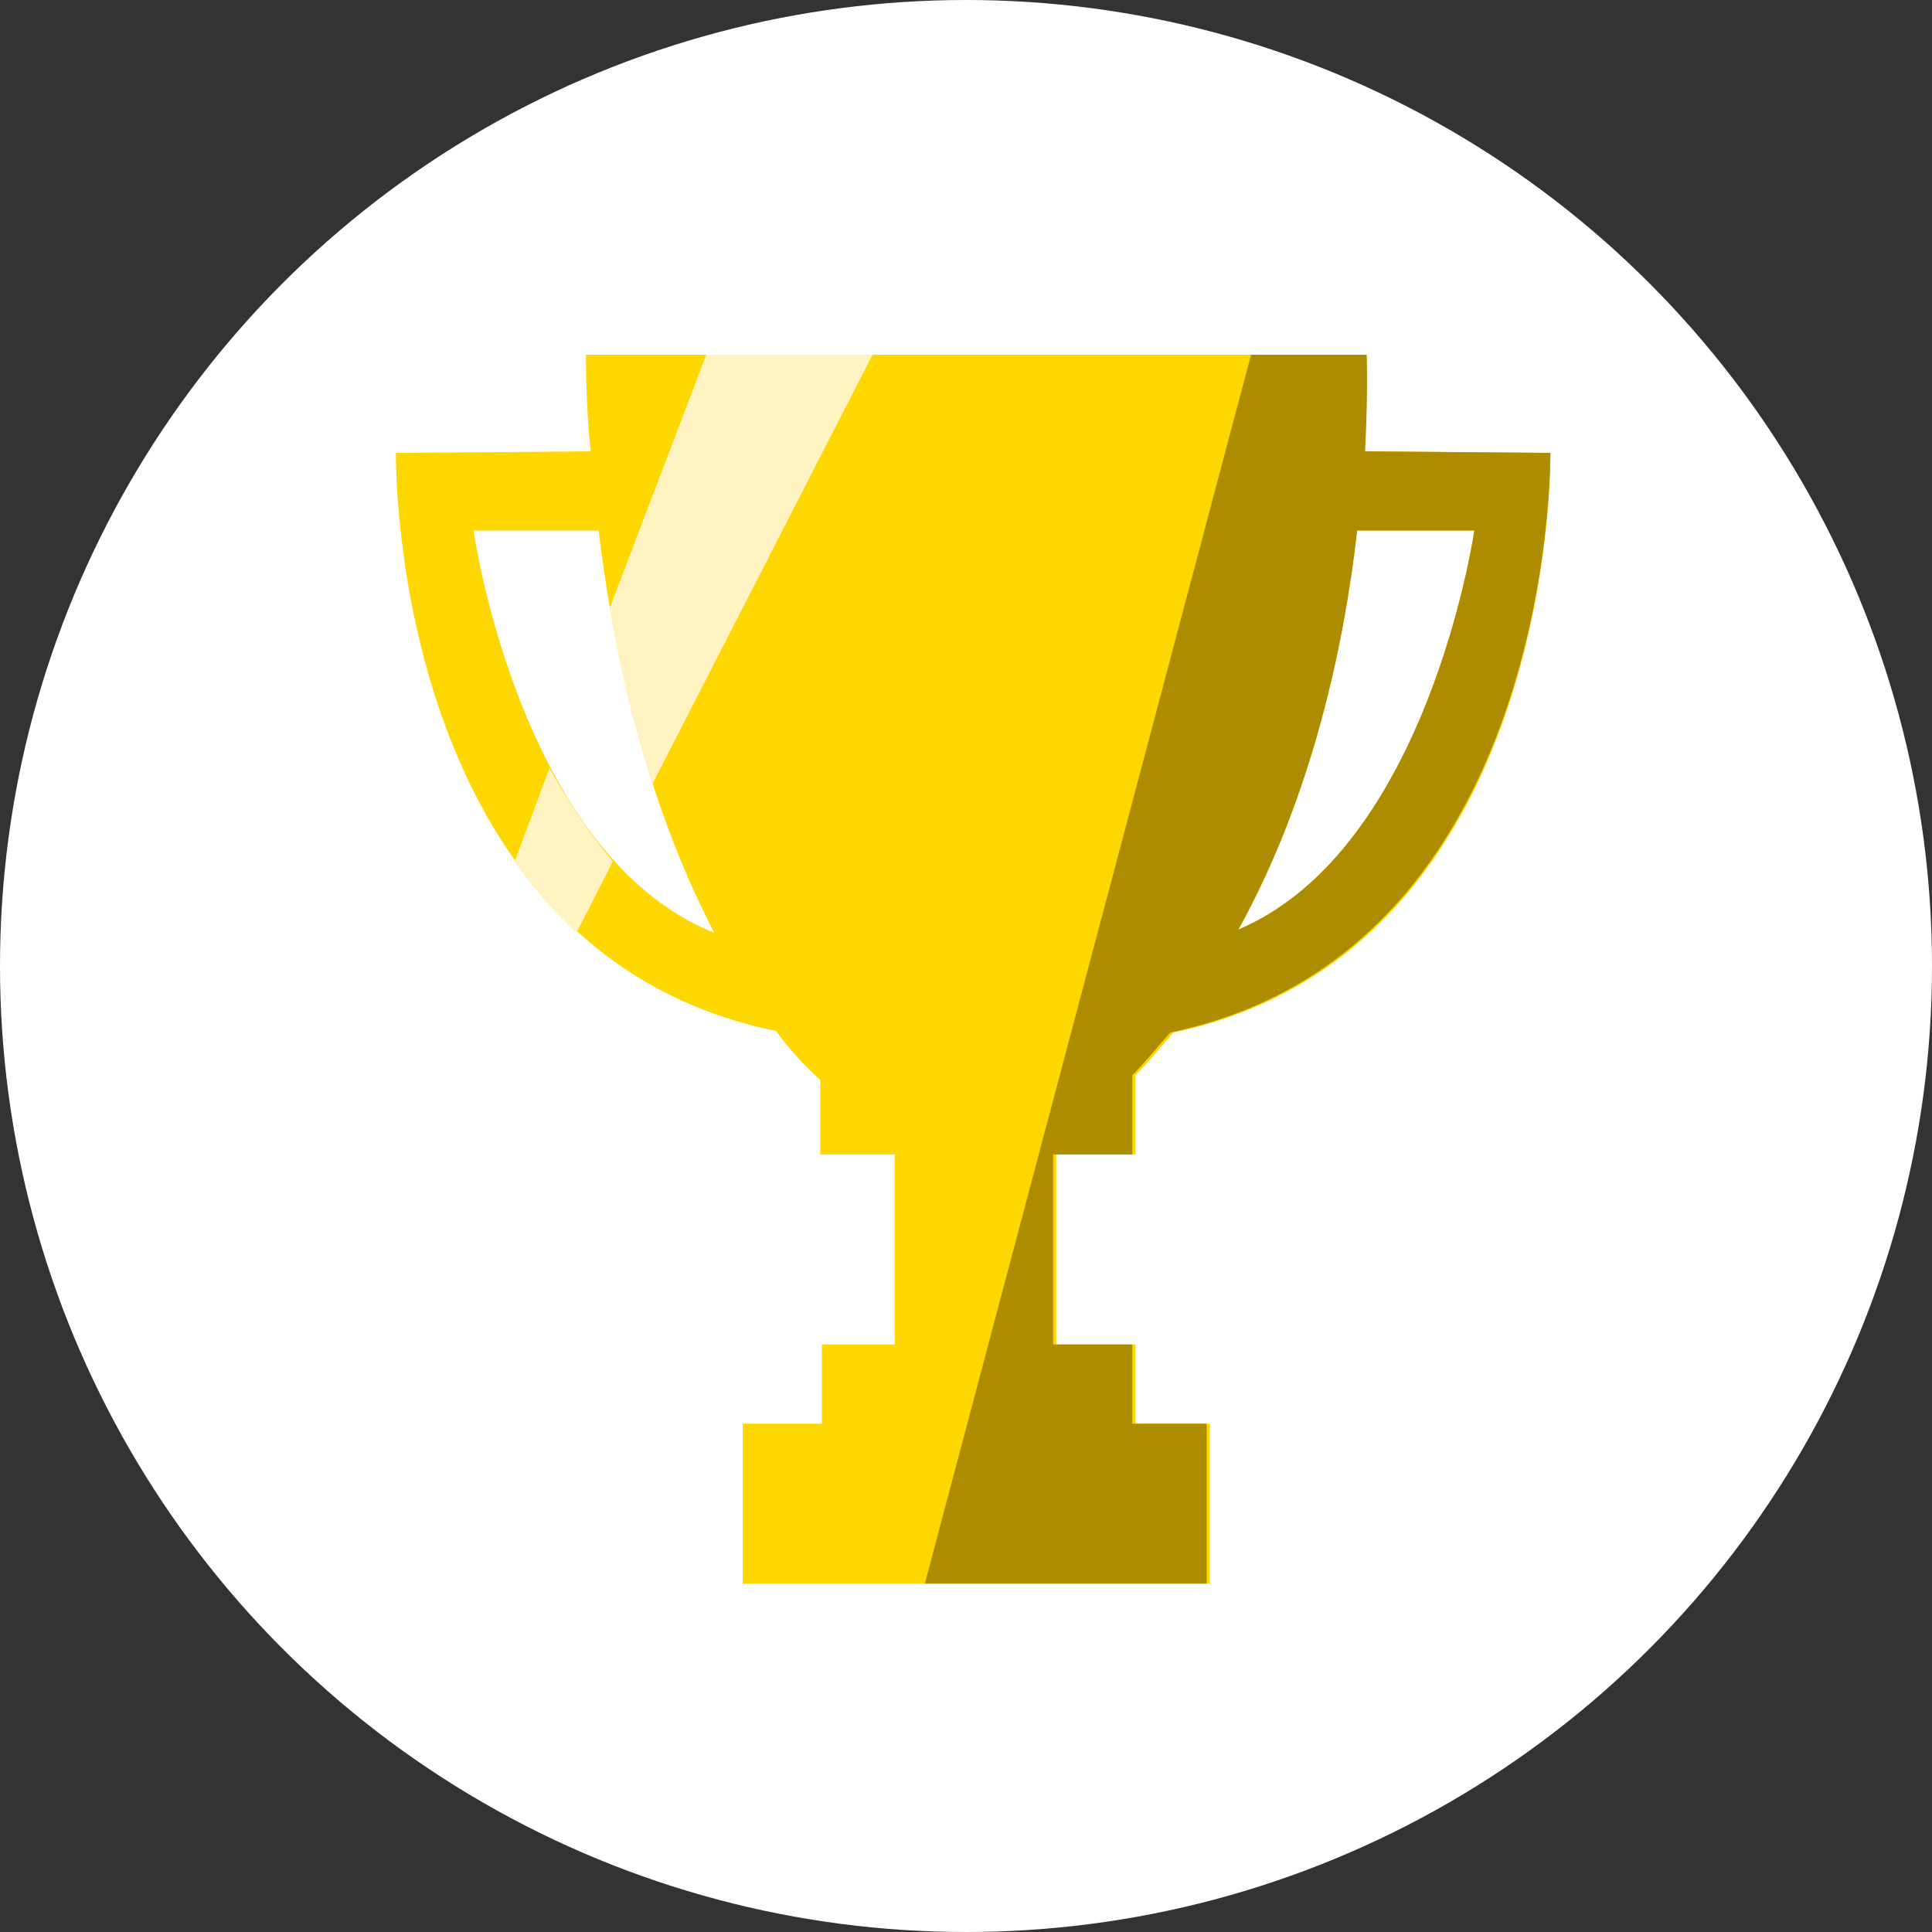 <?xml version="1.0" encoding="utf-8"?>
<!-- Generator: Adobe Illustrator 22.1.0, SVG Export Plug-In . SVG Version: 6.00 Build 0)  -->
<svg version="1.1" id="Layer_1" xmlns="http://www.w3.org/2000/svg" xmlns:xlink="http://www.w3.org/1999/xlink" x="0px" y="0px"
	 viewBox="0 0 122 122" style="enable-background:new 0 0 122 122;" xml:space="preserve">
<rect x="0" y="0" width="122" height="122" fill="#333333" stroke="none"/>
<style type="text/css">
	.st0{fill:#FFFFFF;}
	.st1{fill:#FFD700;}
	.st2{fill:#AD8C00;}
	.st3{fill:#FFF3C2;}
</style>
<title>trophy button</title>
<circle class="st0" cx="61" cy="61" r="61"/>
<path class="st1" d="M97.9,28.6l-11.8-0.1c0.2-3.8,0.2-6.1,0.2-6.1H37c0,2.1,0.1,4.2,0.3,6.1l0,0L25,28.6c0,0-0.5,31.5,24,36.5l0,0
	c0.8,1.1,1.7,2.1,2.8,3.1v4.7h4.7v12h-4.6v5h-5V100h29.5V89.9h-4.7v-5h-5v-12h5v-5l0,0c0.8-0.8,1.6-1.8,2.4-2.7
	C98.4,60.1,97.9,28.6,97.9,28.6z M45.1,58.9C32.8,54,29.9,33.5,29.9,33.5h7.9C39.2,45.1,42.2,53.3,45.1,58.9z M93.1,33.5
	c0,0-2.9,20.1-14.9,25.2c4.7-8.5,6.7-18.1,7.5-25.2H93.1z"/>
<path class="st2" d="M86.2,28.5c0.2-3.8,0.1-6.1,0.1-6.1H79L58.4,100h17.8V89.9h-4.7v-5h-5v-12h5v-5c0.8-0.8,1.6-1.8,2.4-2.7
	c24.4-5.1,24-36.6,24-36.6L86.2,28.5z M78.2,58.7c4.7-8.5,6.7-18.1,7.5-25.2h7.4C93.1,33.5,90.2,53.6,78.2,58.7z"/>
<g>
	<path class="st3" d="M38.5,38.4c0.7,4.2,1.7,7.9,2.7,11.1l13.9-27.1H44.6L38.5,38.4z"/>
	<path class="st3" d="M34.7,48.5l-2.2,5.9c1.1,1.6,2.4,3.1,3.9,4.5l2.3-4.5C37.2,52.6,35.8,50.5,34.7,48.5z"/>
</g>
</svg>
